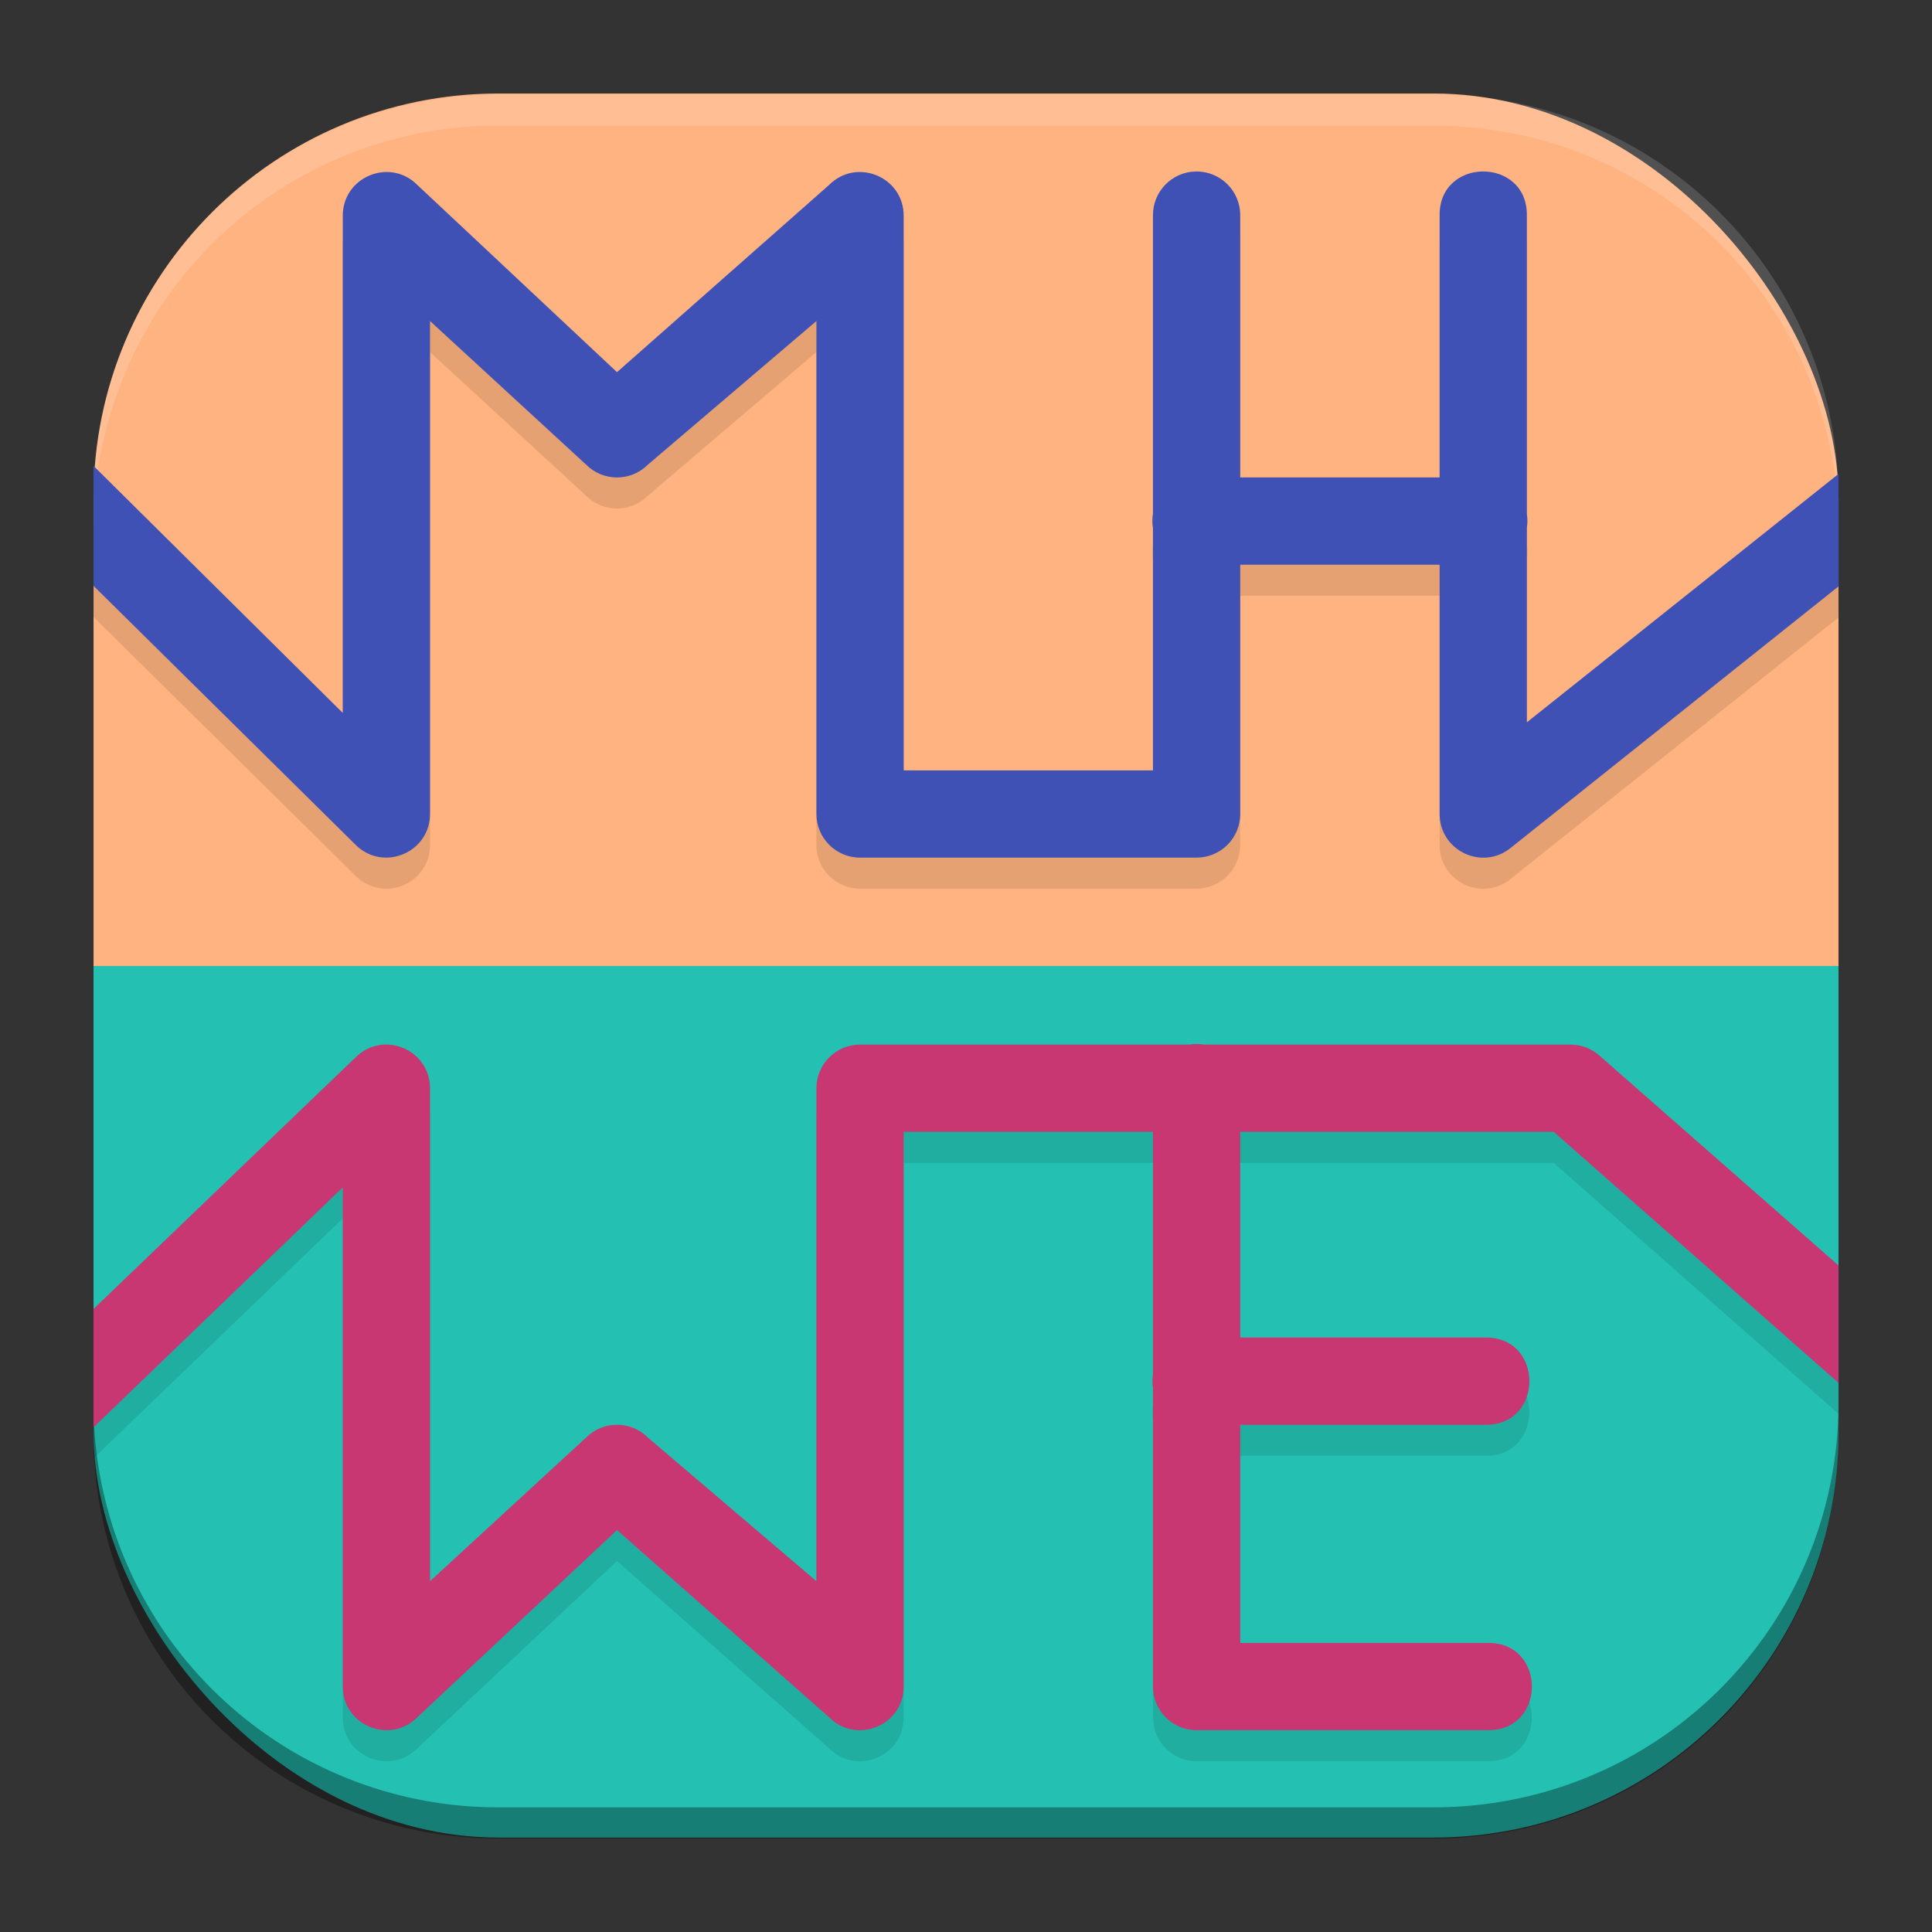 <?xml version="1.0" encoding="UTF-8" standalone="no"?>
<svg
   width="62"
   height="62"
   version="1"
   id="svg13"
   sodipodi:docname="mhwaveedit.svg"
   inkscape:version="1.4 (unknown)"
   xmlns:inkscape="http://www.inkscape.org/namespaces/inkscape"
   xmlns:sodipodi="http://sodipodi.sourceforge.net/DTD/sodipodi-0.dtd"
   xmlns:xlink="http://www.w3.org/1999/xlink"
   xmlns="http://www.w3.org/2000/svg"
   xmlns:svg="http://www.w3.org/2000/svg">
  <rect width="100%" height="100%" fill="#333333" stroke="none"/>
  <defs
     id="defs13">
    <linearGradient
       id="linearGradient1"
       inkscape:collect="always">
      <stop
         style="stop-color:#24c1b3;stop-opacity:1;"
         offset="0"
         id="stop1" />
      <stop
         style="stop-color:#24c1b3;stop-opacity:1;"
         offset="0.491"
         id="stop3" />
      <stop
         style="stop-color:#ffb380;stop-opacity:1"
         offset="0.491"
         id="stop4" />
      <stop
         style="stop-color:#ffb380;stop-opacity:1"
         offset="1"
         id="stop2" />
    </linearGradient>
    <linearGradient
       inkscape:collect="always"
       xlink:href="#linearGradient1"
       id="linearGradient2"
       x1="30"
       y1="58"
       x2="30"
       y2="3"
       gradientUnits="userSpaceOnUse" />
  </defs>
  <sodipodi:namedview
     id="namedview13"
     pagecolor="#ffffff"
     bordercolor="#000000"
     borderopacity="0.25"
     inkscape:showpageshadow="2"
     inkscape:pageopacity="0.0"
     inkscape:pagecheckerboard="0"
     inkscape:deskcolor="#d1d1d1"
     inkscape:zoom="10"
     inkscape:cx="30.75"
     inkscape:cy="37.55"
     inkscape:window-width="1920"
     inkscape:window-height="998"
     inkscape:window-x="0"
     inkscape:window-y="0"
     inkscape:window-maximized="1"
     inkscape:current-layer="svg13"
     showgrid="true">
    <inkscape:grid
       id="grid2"
       units="px"
       originx="0"
       originy="0"
       spacingx="1"
       spacingy="1"
       empcolor="#0099e5"
       empopacity="0.302"
       color="#0099e5"
       opacity="0.149"
       empspacing="5"
       enabled="true"
       visible="true" />
  </sodipodi:namedview>
  <rect
     width="55.998"
     height="55.969"
     x="3.002"
     y="3"
     rx="13.001"
     ry="12.994"
     id="rect1"
     style="fill:url(#linearGradient2);fill-opacity:1;stroke-width:1" />
  <path
     d="m 3,45.004 v 0.999 C 3,53.202 8.8,59 16.003,59 H 45.997 C 53.199,59 59,53.203 59,46.004 V 45.004 C 59,52.203 53.2,57.999 45.997,57.999 H 16.003 A 12.974,12.967 0 0 1 3,45.004"
     opacity="0.35"
     id="path1"
     style="stroke-width:1" />
  <path
     fill="#ffffff"
     d="m 3,17.027 v -0.999 c 0,-7.199 5.8,-12.996 13.003,-12.996 H 45.997 C 53.199,3.031 59,8.828 59,16.027 v 0.999 C 59,9.828 53.2,4.032 45.997,4.032 H 16.003 A 12.974,12.967 0 0 0 3,17.027"
     opacity="0.15"
     id="path2"
     style="stroke-width:1" />
  <g
     id="g4"
     transform="matrix(1,0,0,1,0,-0.678)">
    <path
       style="opacity:0.1"
       d="M 38.379,7.177 C 37.607,7.189 36.989,7.827 37,8.599 v 9.558 c -0.026,0.155 -0.026,0.314 0,0.469 v 7.77 H 29 V 8.599 C 29,7.352 27.491,6.726 26.609,7.607 L 19.801,13.619 13.391,7.607 C 12.509,6.726 11,7.352 11,8.599 V 24.552 L 3,16.623 v 3.852 l 8.441,8.34 c 0.893,0.84 2.357,0.21 2.359,-1.016 V 11.978 l 5.008,4.609 c 0.547,0.547 1.434,0.547 1.98,0 l 5.41,-4.609 v 15.82 c 7.8e-5,0.773 0.629,1.398 1.402,1.398 h 10.797 c 0.773,-7.8e-5 1.402,-0.625 1.402,-1.398 v -8 h 6.398 v 8 c 8.44e-4,1.179 1.367,1.829 2.281,1.086 L 59,20.494 V 16.884 l -10,7.969 v -6.239 c 0.023,-0.145 0.023,-0.293 0,-0.438 V 8.599 c 0.027,-1.893 -2.828,-1.893 -2.801,0 V 16.997 H 39.801 V 8.599 c 0.011,-0.789 -0.633,-1.434 -1.422,-1.422 z m 0,28 c -0.07,0.001 -0.138,0.008 -0.207,0.02 H 27.602 c -0.773,7.8e-5 -1.402,0.625 -1.402,1.398 v 15.82 l -5.41,-4.609 c -0.547,-0.547 -1.434,-0.547 -1.98,0 l -5.008,4.609 V 36.595 c -0.001,-1.218 -1.45,-1.85 -2.348,-1.027 L 3,43.681 v 3.797 l 8,-7.699 V 55.799 c 4.89e-4,1.247 1.509,1.87 2.391,0.988 l 6.41,-6.012 6.809,6.012 C 27.491,57.668 29,57.045 29,55.799 V 37.998 h 8 v 7.781 c -0.023,0.145 -0.023,0.293 0,0.438 v 9.582 c 7.8e-5,0.773 0.625,1.398 1.398,1.398 h 9.34 c 1.893,0.027 1.893,-2.828 0,-2.801 h -7.938 v -7 h 7.859 c 1.893,0.027 1.893,-2.828 0,-2.801 H 39.801 V 37.998 H 49.859 L 59,46.052 v -3.77 l -7.664,-6.727 c -0.257,-0.232 -0.591,-0.359 -0.938,-0.359 h -11.762 c -0.085,-0.014 -0.172,-0.021 -0.258,-0.02 z"
       id="path3" />
    <path
       style="fill:#3f51b5"
       d="M 38.378,6.181 C 37.606,6.193 36.989,6.828 37,7.6 v 9.561 c -0.026,0.155 -0.026,0.313 0,0.468 V 25.4 H 29 V 7.6 C 29,6.353 27.492,5.729 26.61,6.61 L 19.8,12.621 13.39,6.61 C 12.508,5.729 11,6.353 11,7.6 V 23.557 L 3,15.627 v 3.85 l 8.44,8.34 C 12.333,28.657 13.798,28.025 13.8,26.8 V 10.98 l 5.01,4.61 c 0.547,0.547 1.433,0.547 1.98,0 L 26.2,10.98 V 26.8 c 7.8e-5,0.773 0.627,1.4 1.4,1.4 h 10.8 c 0.773,-7.8e-5 1.4,-0.627 1.4,-1.4 v -8 h 6.399 v 8 c 8.44e-4,1.179 1.369,1.829 2.283,1.086 L 59,19.496 v -3.609 l -10.001,7.971 v -6.242 c 0.023,-0.145 0.023,-0.293 0,-0.438 V 7.6 c 0.027,-1.893 -2.827,-1.893 -2.8,0 v 8.399 H 39.8 V 7.6 C 39.811,6.811 39.167,6.169 38.378,6.181 Z"
       id="path4" />
    <path
       style="fill:#c83771"
       d="m 38.378,34.181 c -0.07,0.001 -0.139,0.008 -0.208,0.019 H 27.6 c -0.773,7.8e-5 -1.4,0.627 -1.4,1.4 v 15.82 l -5.41,-4.61 c -0.547,-0.547 -1.433,-0.547 -1.98,0 L 13.8,51.42 V 35.6 C 13.799,34.382 12.352,33.747 11.454,34.569 L 3,42.685 v 3.798 l 8,-7.7 v 16.017 c 4.89e-4,1.247 1.508,1.871 2.39,0.99 L 19.8,49.779 26.61,55.79 C 27.492,56.671 29,56.047 29,54.8 V 37 h 8 v 7.784 c -0.023,0.145 -0.023,0.293 0,0.438 v 9.579 c 7.8e-5,0.773 0.627,1.4 1.4,1.4 h 9.34 c 1.893,0.027 1.893,-2.827 0,-2.8 H 39.8 v -7 h 7.861 c 1.893,0.027 1.893,-2.827 0,-2.8 H 39.8 V 37 H 49.86 L 59,45.055 V 41.288 L 51.337,34.561 C 51.08,34.329 50.746,34.2 50.399,34.2 h -11.764 c -0.085,-0.014 -0.171,-0.021 -0.257,-0.019 z"
       id="path5" />
  </g>
</svg>

